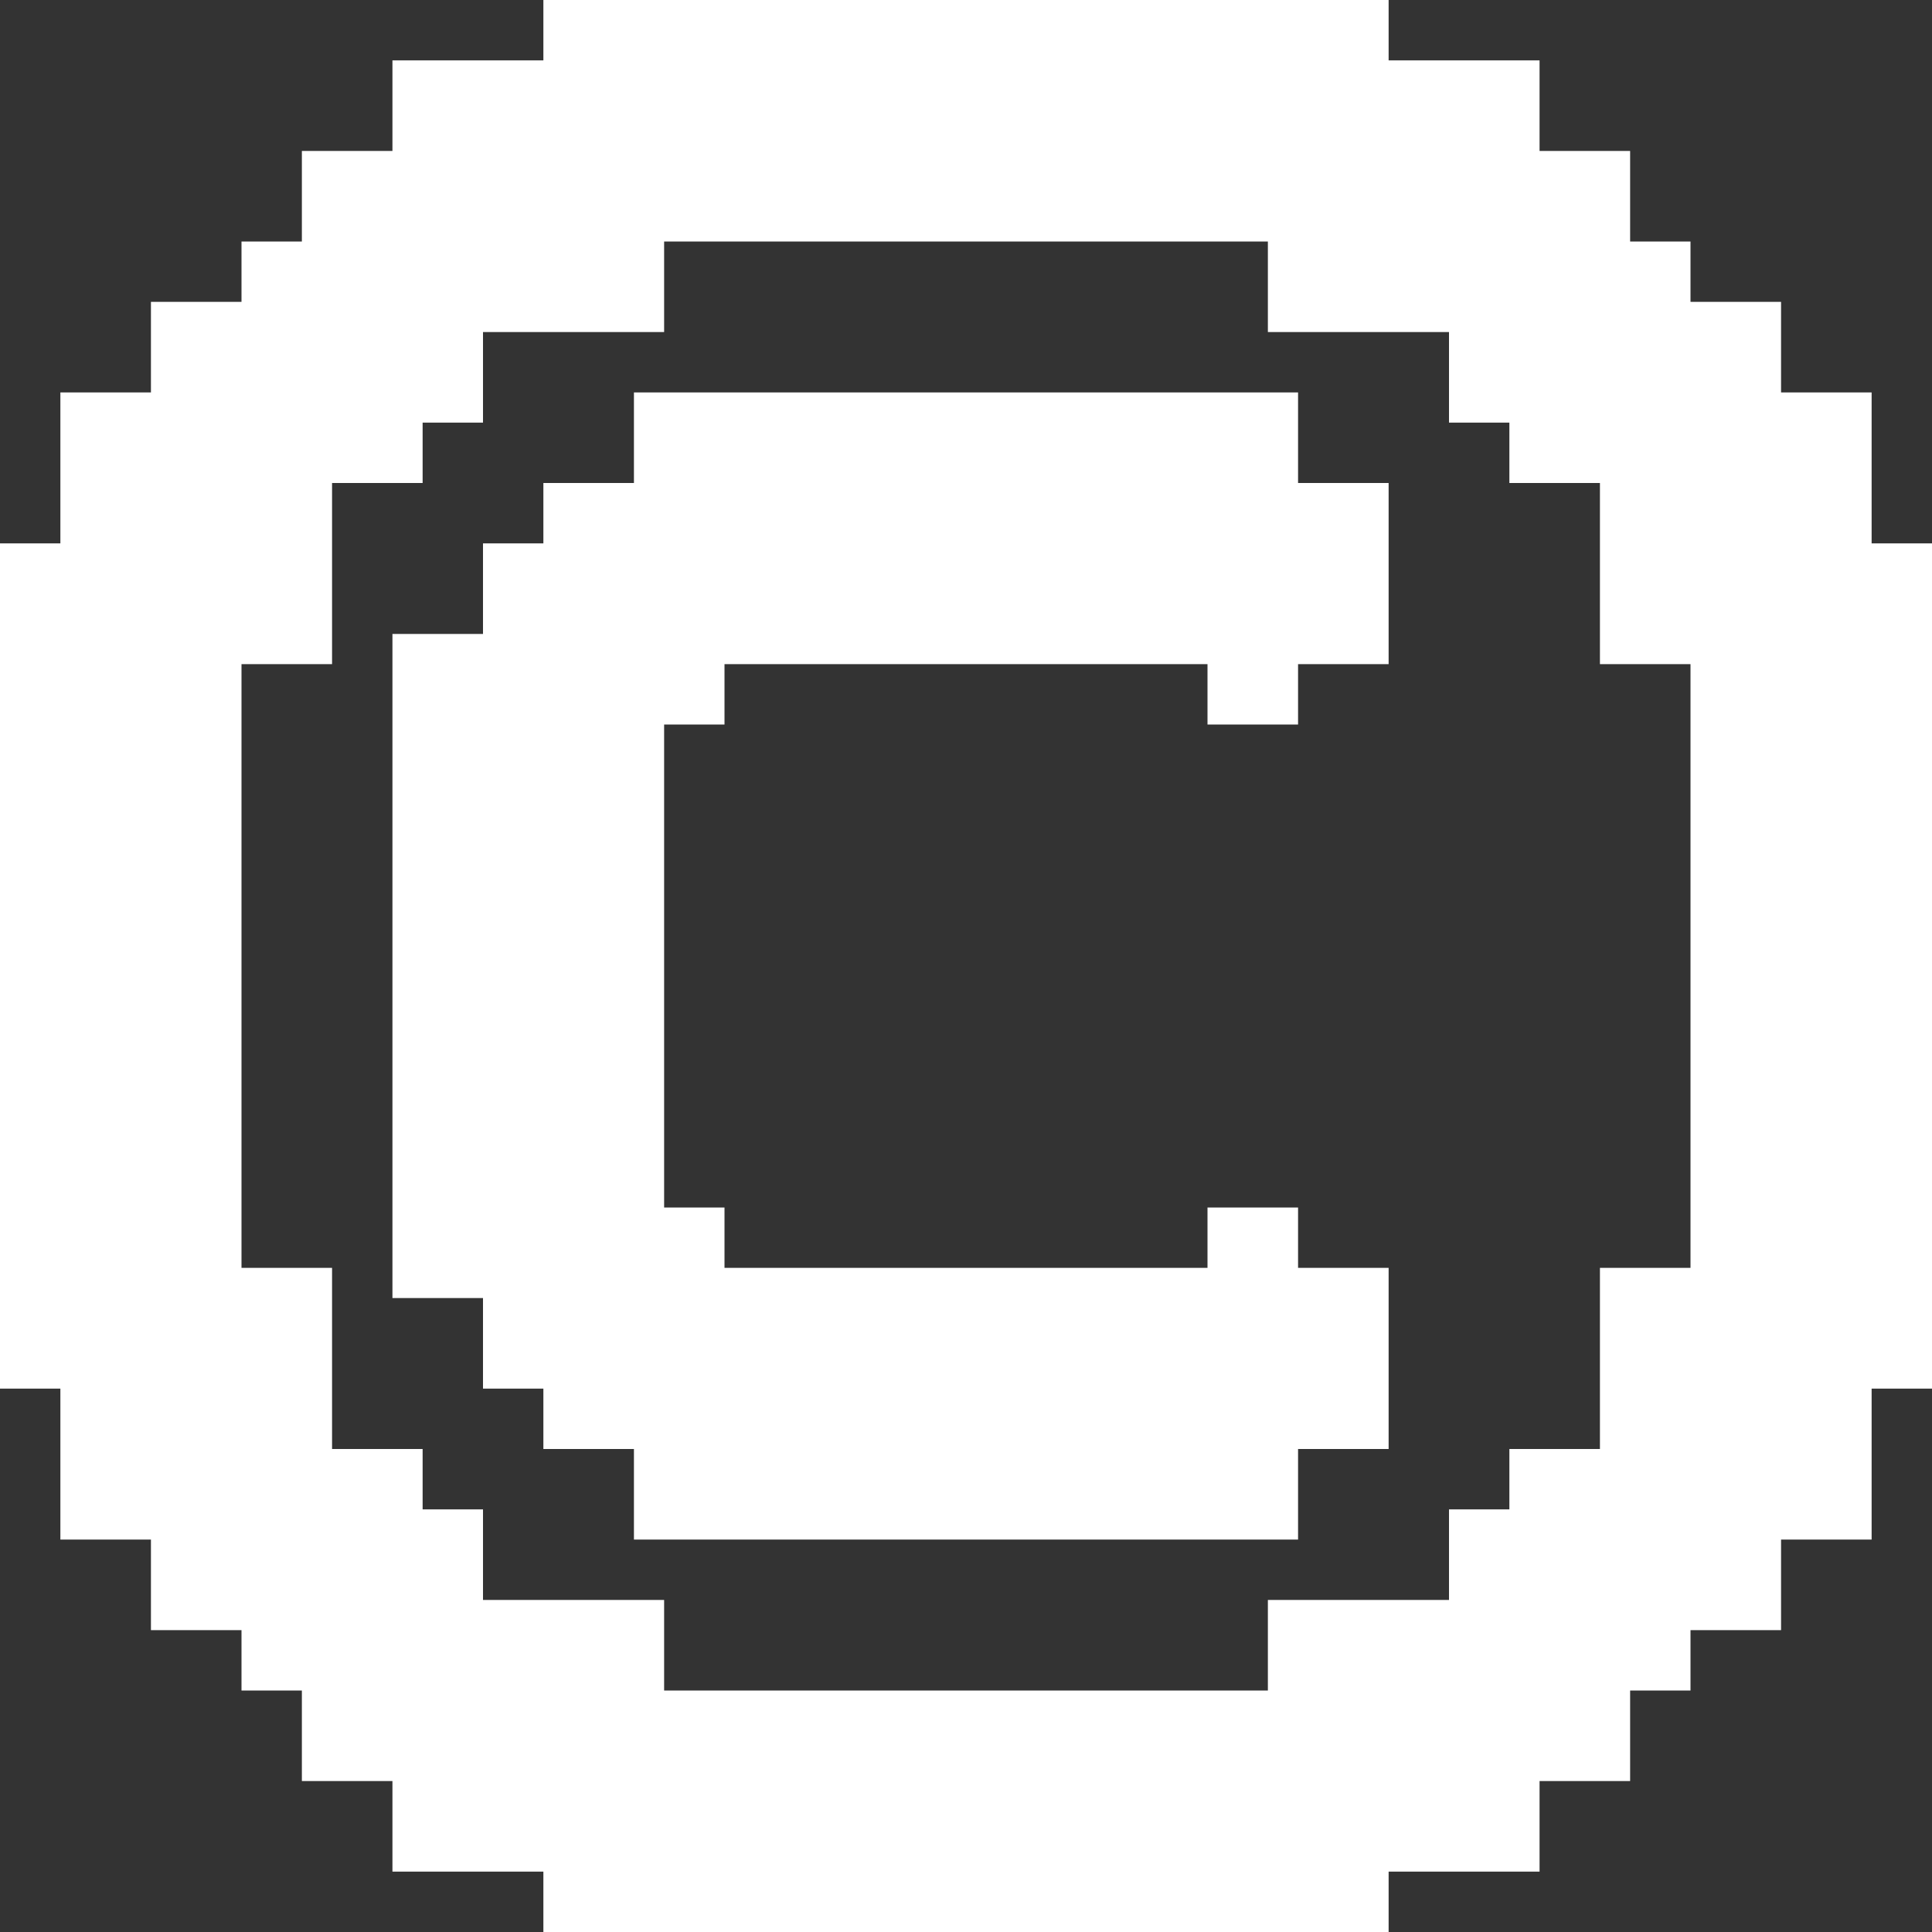 <?xml version="1.0" encoding="UTF-8"?>
<svg version="1.1" xmlns="http://www.w3.org/2000/svg" width="64" height="64">
<rect width="100%" height="100%" fill="#333333" stroke="none"/>
<path d="M0 0 C9.24 0 18.48 0 28 0 C28 0.66 28 1.32 28 2 C29.65 2 31.3 2 33 2 C33 2.99 33 3.98 33 5 C33.99 5 34.98 5 36 5 C36 5.99 36 6.98 36 8 C36.66 8 37.32 8 38 8 C38 8.66 38 9.32 38 10 C38.99 10 39.98 10 41 10 C41 10.99 41 11.98 41 13 C41.99 13 42.98 13 44 13 C44 14.65 44 16.3 44 18 C44.66 18 45.32 18 46 18 C46 27.24 46 36.48 46 46 C45.34 46 44.68 46 44 46 C44 47.65 44 49.3 44 51 C43.01 51 42.02 51 41 51 C41 51.99 41 52.98 41 54 C40.01 54 39.02 54 38 54 C38 54.66 38 55.32 38 56 C37.34 56 36.68 56 36 56 C36 56.99 36 57.98 36 59 C35.01 59 34.02 59 33 59 C33 59.99 33 60.98 33 62 C31.35 62 29.7 62 28 62 C28 62.66 28 63.32 28 64 C18.76 64 9.52 64 0 64 C0 63.34 0 62.68 0 62 C-1.65 62 -3.3 62 -5 62 C-5 61.01 -5 60.02 -5 59 C-5.99 59 -6.98 59 -8 59 C-8 58.01 -8 57.02 -8 56 C-8.66 56 -9.32 56 -10 56 C-10 55.34 -10 54.68 -10 54 C-10.99 54 -11.98 54 -13 54 C-13 53.01 -13 52.02 -13 51 C-13.99 51 -14.98 51 -16 51 C-16 49.35 -16 47.7 -16 46 C-16.66 46 -17.32 46 -18 46 C-18 36.76 -18 27.52 -18 18 C-17.34 18 -16.68 18 -16 18 C-16 16.35 -16 14.7 -16 13 C-15.01 13 -14.02 13 -13 13 C-13 12.01 -13 11.02 -13 10 C-12.01 10 -11.02 10 -10 10 C-10 9.34 -10 8.68 -10 8 C-9.34 8 -8.68 8 -8 8 C-8 7.01 -8 6.02 -8 5 C-7.01 5 -6.02 5 -5 5 C-5 4.01 -5 3.02 -5 2 C-3.35 2 -1.7 2 0 2 C0 1.34 0 0.68 0 0 Z M4 8 C4 8.99 4 9.98 4 11 C2.02 11 0.04 11 -2 11 C-2 11.99 -2 12.98 -2 14 C-2.66 14 -3.32 14 -4 14 C-4 14.66 -4 15.32 -4 16 C-4.99 16 -5.98 16 -7 16 C-7 17.98 -7 19.96 -7 22 C-7.99 22 -8.98 22 -10 22 C-10 28.6 -10 35.2 -10 42 C-9.01 42 -8.02 42 -7 42 C-7 43.98 -7 45.96 -7 48 C-6.01 48 -5.02 48 -4 48 C-4 48.66 -4 49.32 -4 50 C-3.34 50 -2.68 50 -2 50 C-2 50.99 -2 51.98 -2 53 C-0.02 53 1.96 53 4 53 C4 53.99 4 54.98 4 56 C10.6 56 17.2 56 24 56 C24 55.01 24 54.02 24 53 C25.98 53 27.96 53 30 53 C30 52.01 30 51.02 30 50 C30.66 50 31.32 50 32 50 C32 49.34 32 48.68 32 48 C32.99 48 33.98 48 35 48 C35 46.02 35 44.04 35 42 C35.99 42 36.98 42 38 42 C38 35.4 38 28.8 38 22 C37.01 22 36.02 22 35 22 C35 20.02 35 18.04 35 16 C34.01 16 33.02 16 32 16 C32 15.34 32 14.68 32 14 C31.34 14 30.68 14 30 14 C30 13.01 30 12.02 30 11 C28.02 11 26.04 11 24 11 C24 10.01 24 9.02 24 8 C17.4 8 10.8 8 4 8 Z " fill="#FFFFFF" transform="translate(18,0)"/>
<path d="M0 0 C7.26 0 14.52 0 22 0 C22 0.99 22 1.98 22 3 C22.99 3 23.98 3 25 3 C25 4.98 25 6.96 25 9 C24.01 9 23.02 9 22 9 C22 9.66 22 10.32 22 11 C21.01 11 20.02 11 19 11 C19 10.34 19 9.68 19 9 C13.72 9 8.44 9 3 9 C3 9.66 3 10.32 3 11 C2.34 11 1.68 11 1 11 C1 16.28 1 21.56 1 27 C1.66 27 2.32 27 3 27 C3 27.66 3 28.32 3 29 C8.28 29 13.56 29 19 29 C19 28.34 19 27.68 19 27 C19.99 27 20.98 27 22 27 C22 27.66 22 28.32 22 29 C22.99 29 23.98 29 25 29 C25 30.98 25 32.96 25 35 C24.01 35 23.02 35 22 35 C22 35.99 22 36.98 22 38 C14.74 38 7.48 38 0 38 C0 37.01 0 36.02 0 35 C-0.99 35 -1.98 35 -3 35 C-3 34.34 -3 33.68 -3 33 C-3.66 33 -4.32 33 -5 33 C-5 32.01 -5 31.02 -5 30 C-5.99 30 -6.98 30 -8 30 C-8 22.74 -8 15.48 -8 8 C-7.01 8 -6.02 8 -5 8 C-5 7.01 -5 6.02 -5 5 C-4.34 5 -3.68 5 -3 5 C-3 4.34 -3 3.68 -3 3 C-2.01 3 -1.02 3 0 3 C0 2.01 0 1.02 0 0 Z " fill="#FFFFFF" transform="translate(21,13)"/>
</svg>

